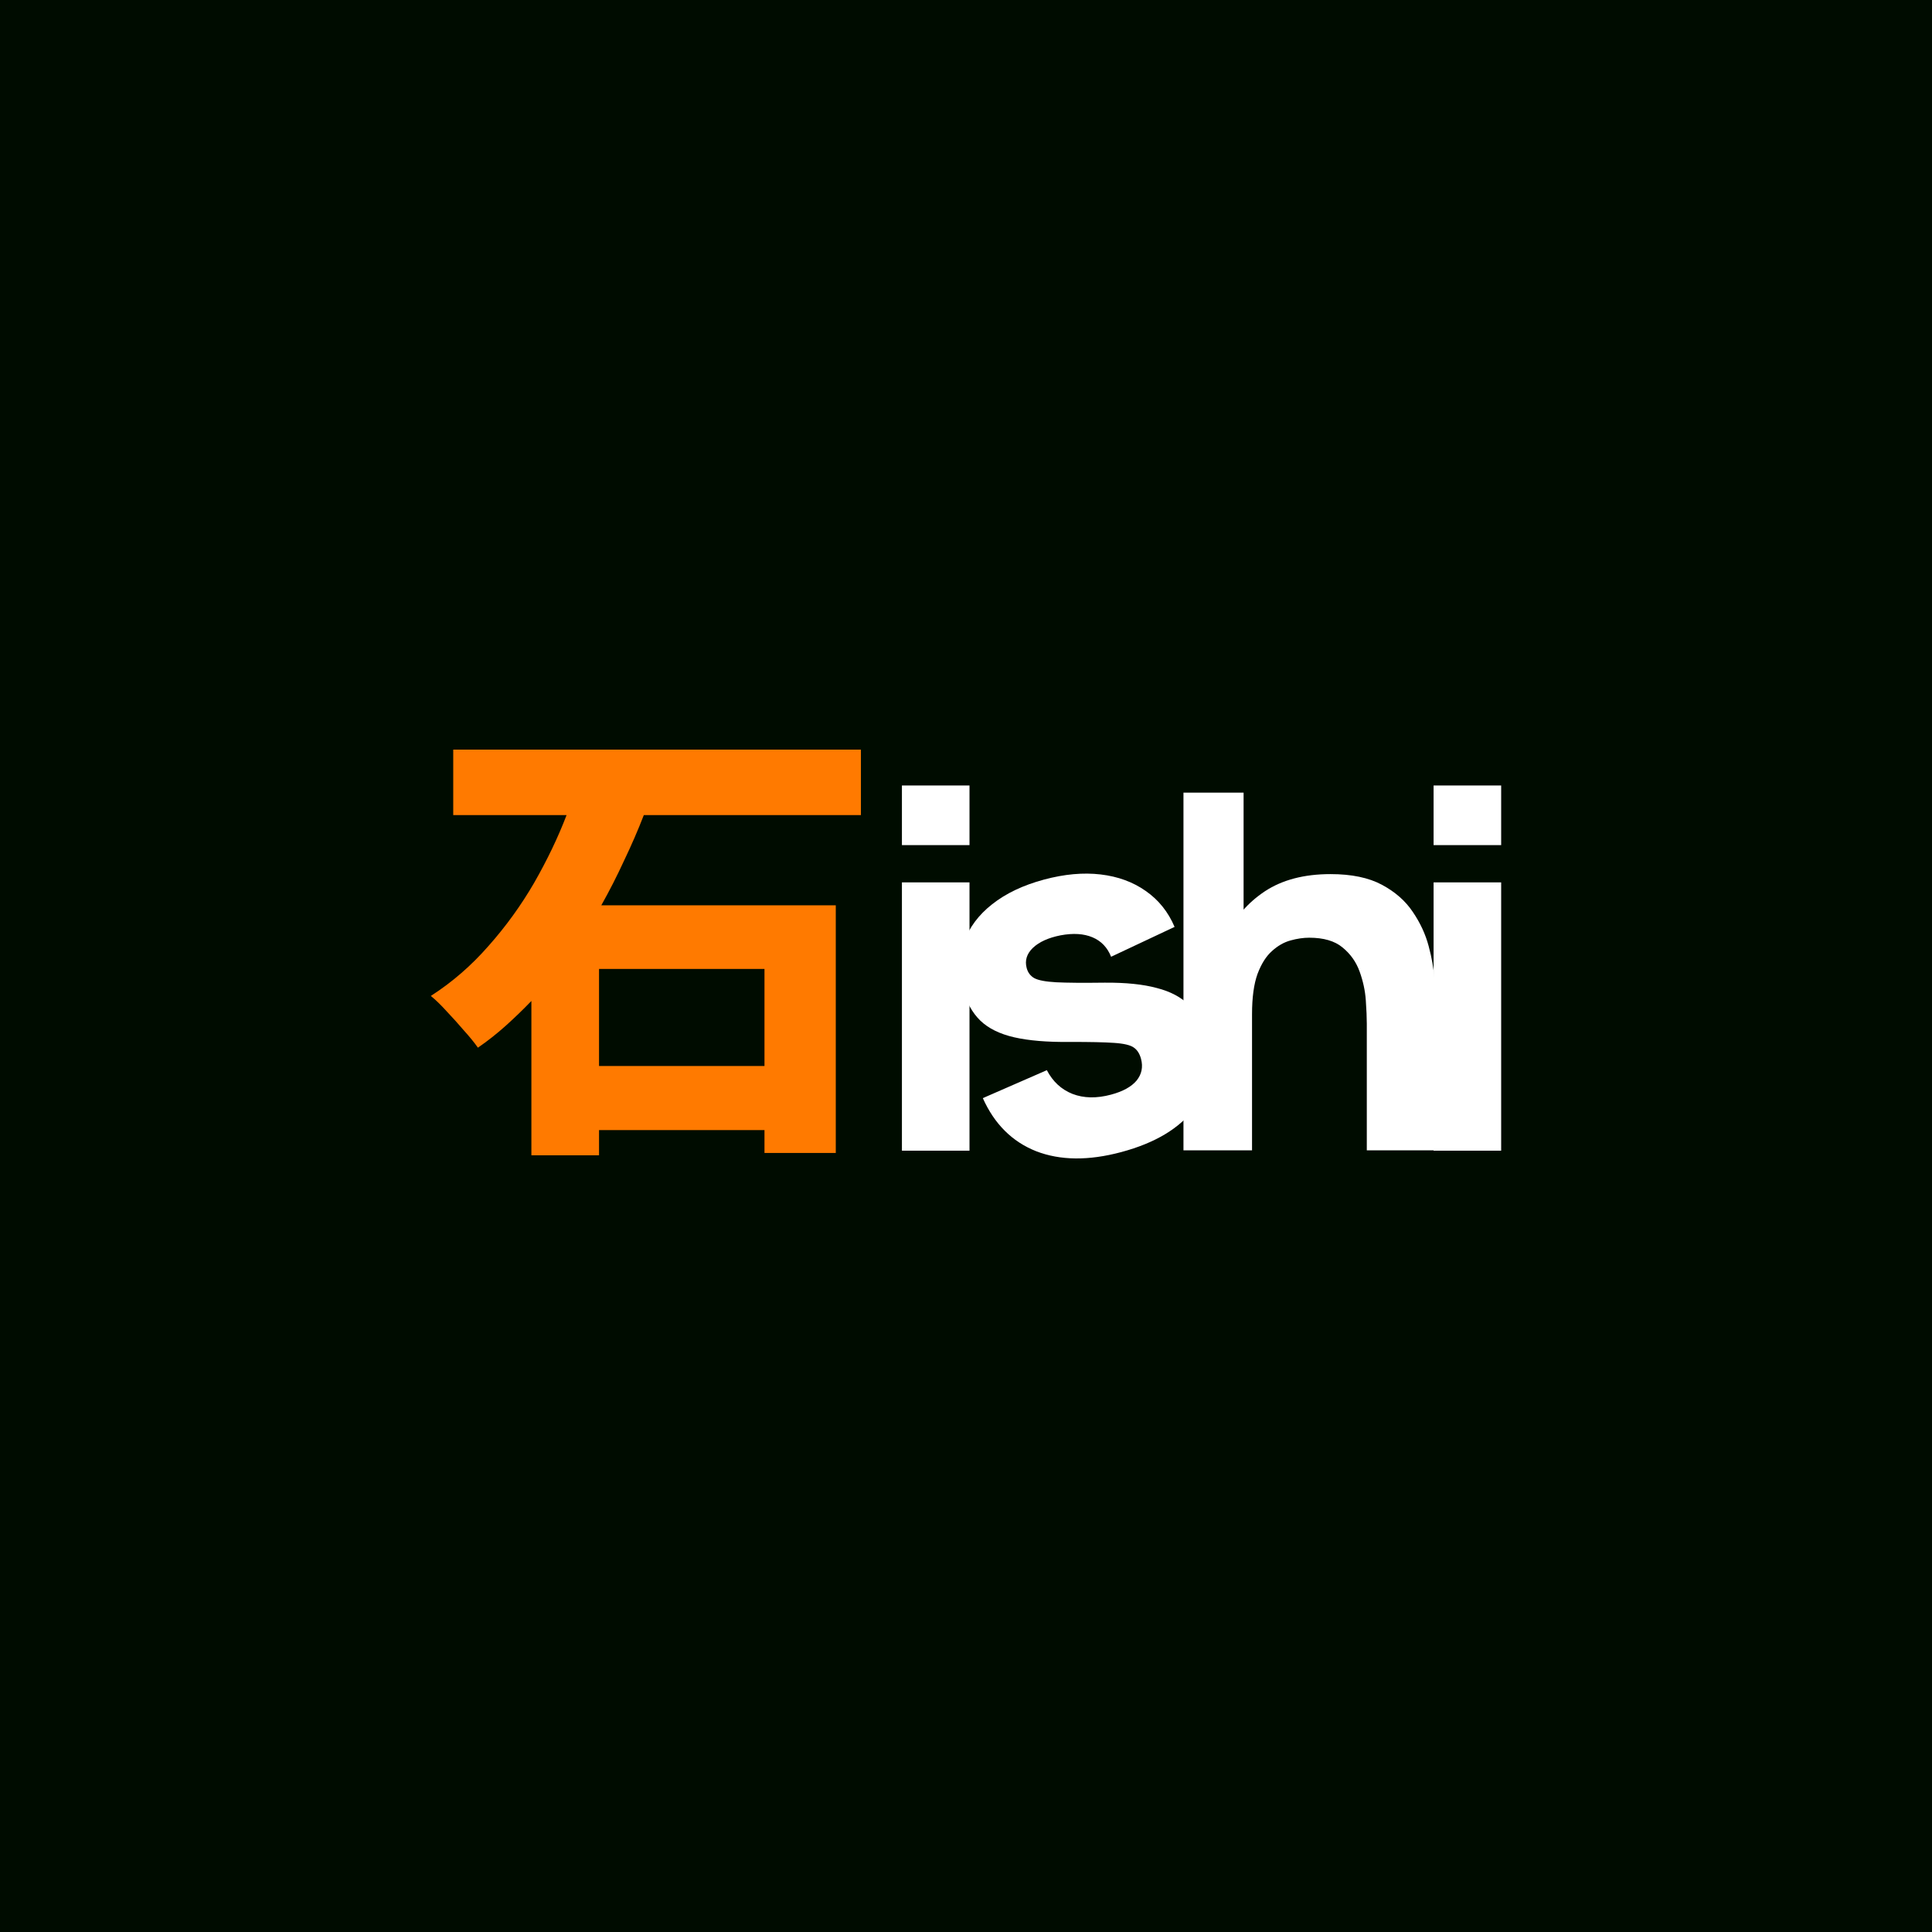 <svg width="2000" height="2000" viewBox="0 0 2000 2000" fill="none" xmlns="http://www.w3.org/2000/svg">
<rect width="2000" height="2000" fill="#000C00"/>
<path d="M666.483 843.776C660.49 859.259 653.708 874.899 646.138 890.698C638.883 906.496 630.997 921.979 622.481 937.146H865.201V1193.56H791.391V1169.86H620.115V1195.93H550.091V1036.2C541.574 1045.05 532.742 1053.58 523.595 1061.8C514.447 1070.01 504.827 1077.6 494.733 1084.55C490.948 1079.18 486.059 1073.17 480.066 1066.54C474.388 1059.9 468.553 1053.42 462.56 1047.1C456.567 1040.47 451.047 1035.1 446 1030.99C468.08 1016.77 487.952 999.55 505.616 979.328C523.595 959.106 539.366 937.304 552.929 913.922C566.493 890.224 577.69 866.842 586.522 843.776H469.184V776H891.224V843.776H666.483ZM791.391 1003.03H620.115V1103.51H791.391V1003.03Z" fill="#FF7A00"/>
<path d="M1484.05 874.86V813.139H1554V874.86H1484.05ZM1484.05 1191.18V913.435H1554V1191.18H1484.05Z" fill="white"/>
<path d="M1414.91 1190.85V1059.69C1414.91 1053.35 1414.57 1045.29 1413.88 1035.52C1413.2 1025.57 1411.05 1015.63 1407.45 1005.69C1403.85 995.742 1397.94 987.427 1389.71 980.74C1381.65 974.054 1370.16 970.711 1355.25 970.711C1349.25 970.711 1342.82 971.654 1335.96 973.54C1329.1 975.426 1322.67 979.112 1316.67 984.598C1310.67 989.913 1305.7 997.799 1301.76 1008.26C1297.99 1018.72 1296.1 1032.6 1296.1 1049.92L1255.98 1030.89C1255.98 1008.94 1260.44 988.37 1269.35 969.168C1278.27 949.966 1291.64 934.45 1309.47 922.62C1327.47 910.79 1350.11 904.875 1377.37 904.875C1399.14 904.875 1416.88 908.562 1430.6 915.934C1444.31 923.306 1454.94 932.65 1462.49 943.965C1470.2 955.281 1475.69 967.11 1478.95 979.454C1482.2 991.627 1484.18 1002.77 1484.86 1012.89C1485.55 1023 1485.89 1030.37 1485.89 1035V1190.85H1414.91ZM1225.12 1190.85V820.524H1287.36V1010.83H1296.1V1190.85H1225.12Z" fill="white"/>
<path d="M1160.72 1192.63C1126.93 1201.68 1097.57 1201.39 1072.62 1191.74C1047.79 1181.89 1029.39 1163.56 1017.42 1136.78L1083.69 1107.84C1089.87 1119.67 1098.72 1127.86 1110.24 1132.41C1121.92 1136.91 1135.21 1137.17 1150.11 1133.17C1162.37 1129.89 1171.18 1125.04 1176.57 1118.63C1181.9 1112.05 1183.44 1104.54 1181.18 1096.09C1179.76 1090.79 1177.3 1086.93 1173.81 1084.49C1170.27 1081.89 1163.44 1080.26 1153.33 1079.59C1143.38 1078.89 1128.02 1078.56 1107.27 1078.62C1083.9 1078.85 1064.75 1077.24 1049.8 1073.79C1034.85 1070.34 1023.2 1064.59 1014.83 1056.53C1006.41 1048.32 1000.36 1037.34 996.681 1023.59C992.066 1006.37 992.461 990.287 997.865 975.35C1003.23 960.246 1012.94 947.17 1027.02 936.12C1041.22 924.861 1059.17 916.324 1080.86 910.511C1101.9 904.876 1121.39 903.113 1139.35 905.223C1157.31 907.333 1172.86 913.019 1185.99 922.28C1199.29 931.497 1209.27 943.909 1215.93 959.517L1150.21 990.441C1146.38 980.815 1139.97 974.103 1130.96 970.303C1121.96 966.504 1110.95 965.816 1097.93 968.239C1085.29 970.739 1075.71 975.08 1069.2 981.261C1062.86 987.398 1060.73 994.358 1062.82 1002.14C1064.06 1006.78 1066.68 1010.25 1070.67 1012.55C1074.82 1014.81 1082.39 1016.24 1093.38 1016.85C1104.54 1017.41 1121.26 1017.54 1143.54 1017.25C1165.33 1017.09 1183.31 1018.93 1197.47 1022.77C1211.76 1026.4 1223.05 1032.43 1231.34 1040.85C1239.59 1049.11 1245.57 1060.2 1249.3 1074.11C1256.67 1101.6 1252.52 1125.88 1236.87 1146.93C1221.21 1167.99 1195.83 1183.22 1160.72 1192.63Z" fill="white"/>
<path d="M933.67 874.86V813.139H1003.62V874.86H933.67ZM933.67 1191.18V913.435H1003.62V1191.18H933.67Z" fill="white"/>
</svg>
